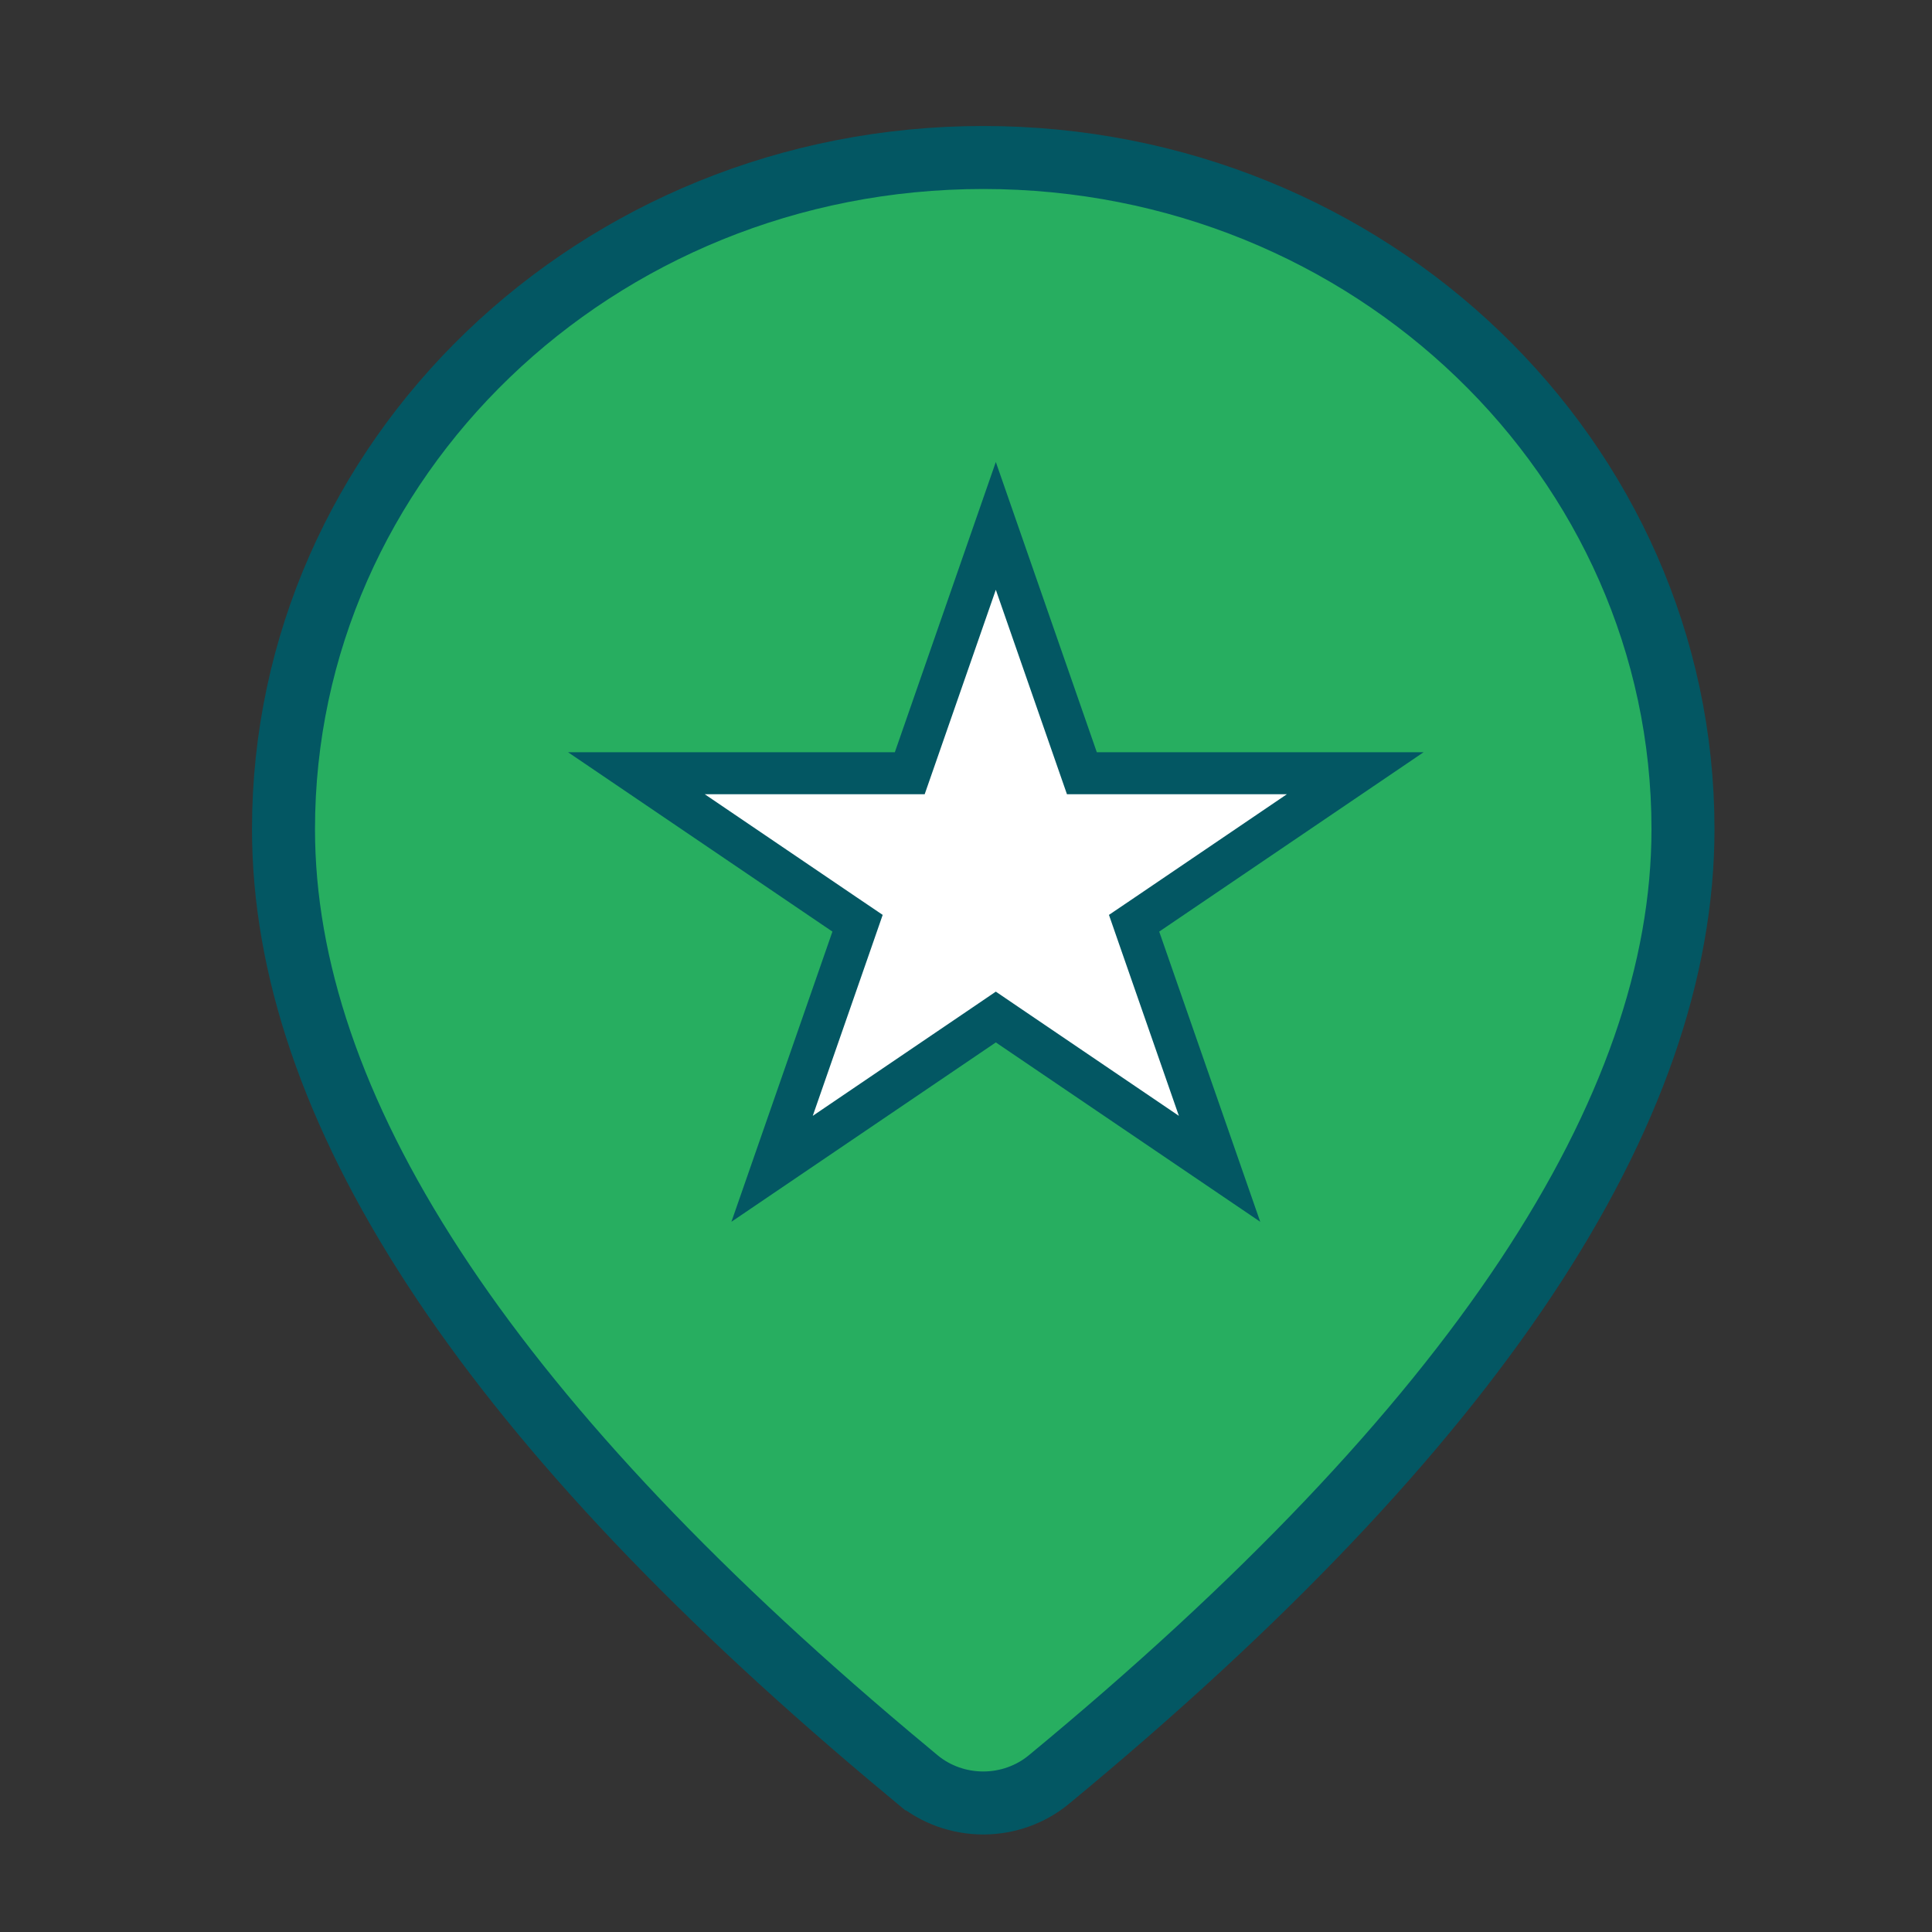 <svg width="46" height="46" viewBox="0 0 46 46" fill="none" xmlns="http://www.w3.org/2000/svg">
<rect x="0" y="0" width="46" height="46" fill="#333333" stroke="none"/>
<path d="M24.969 42.374L24.969 42.374C24.538 42.729 23.985 42.928 23.408 42.928C22.832 42.927 22.279 42.728 21.849 42.372C21.849 42.372 21.849 42.371 21.848 42.371L21.177 41.811C21.177 41.811 21.177 41.811 21.176 41.81C11.456 33.63 6.75 26.304 6.75 19.741C6.75 10.937 14.181 3.75 23.411 3.75C32.641 3.75 40.071 10.937 40.071 19.741C40.071 26.456 35.145 33.97 24.969 42.374ZM23.411 12.552C21.445 12.552 19.554 13.303 18.156 14.648C16.756 15.993 15.964 17.825 15.964 19.741C15.964 21.657 16.756 23.489 18.156 24.835C19.554 26.179 21.445 26.93 23.411 26.93C25.376 26.93 27.267 26.179 28.666 24.835C30.065 23.489 30.857 21.657 30.857 19.741C30.857 17.825 30.065 15.993 28.666 14.648C27.267 13.303 25.376 12.552 23.411 12.552Z" fill="#27AE60" stroke="#035763" stroke-width="1.5"/>
<rect x="14" y="10.692" width="19" height="20.192" fill="#27AE60"/>
<path d="M23.71 12.521L25.642 18.074L25.759 18.41H26.114H32.268L27.32 21.767L27.002 21.982L27.128 22.345L29.037 27.829L23.991 24.406L23.71 24.215L23.429 24.406L18.383 27.829L20.292 22.345L20.418 21.982L20.1 21.767L15.152 18.41H21.305H21.661L21.778 18.074L23.71 12.521Z" fill="white" stroke="#035763"/>
</svg>
